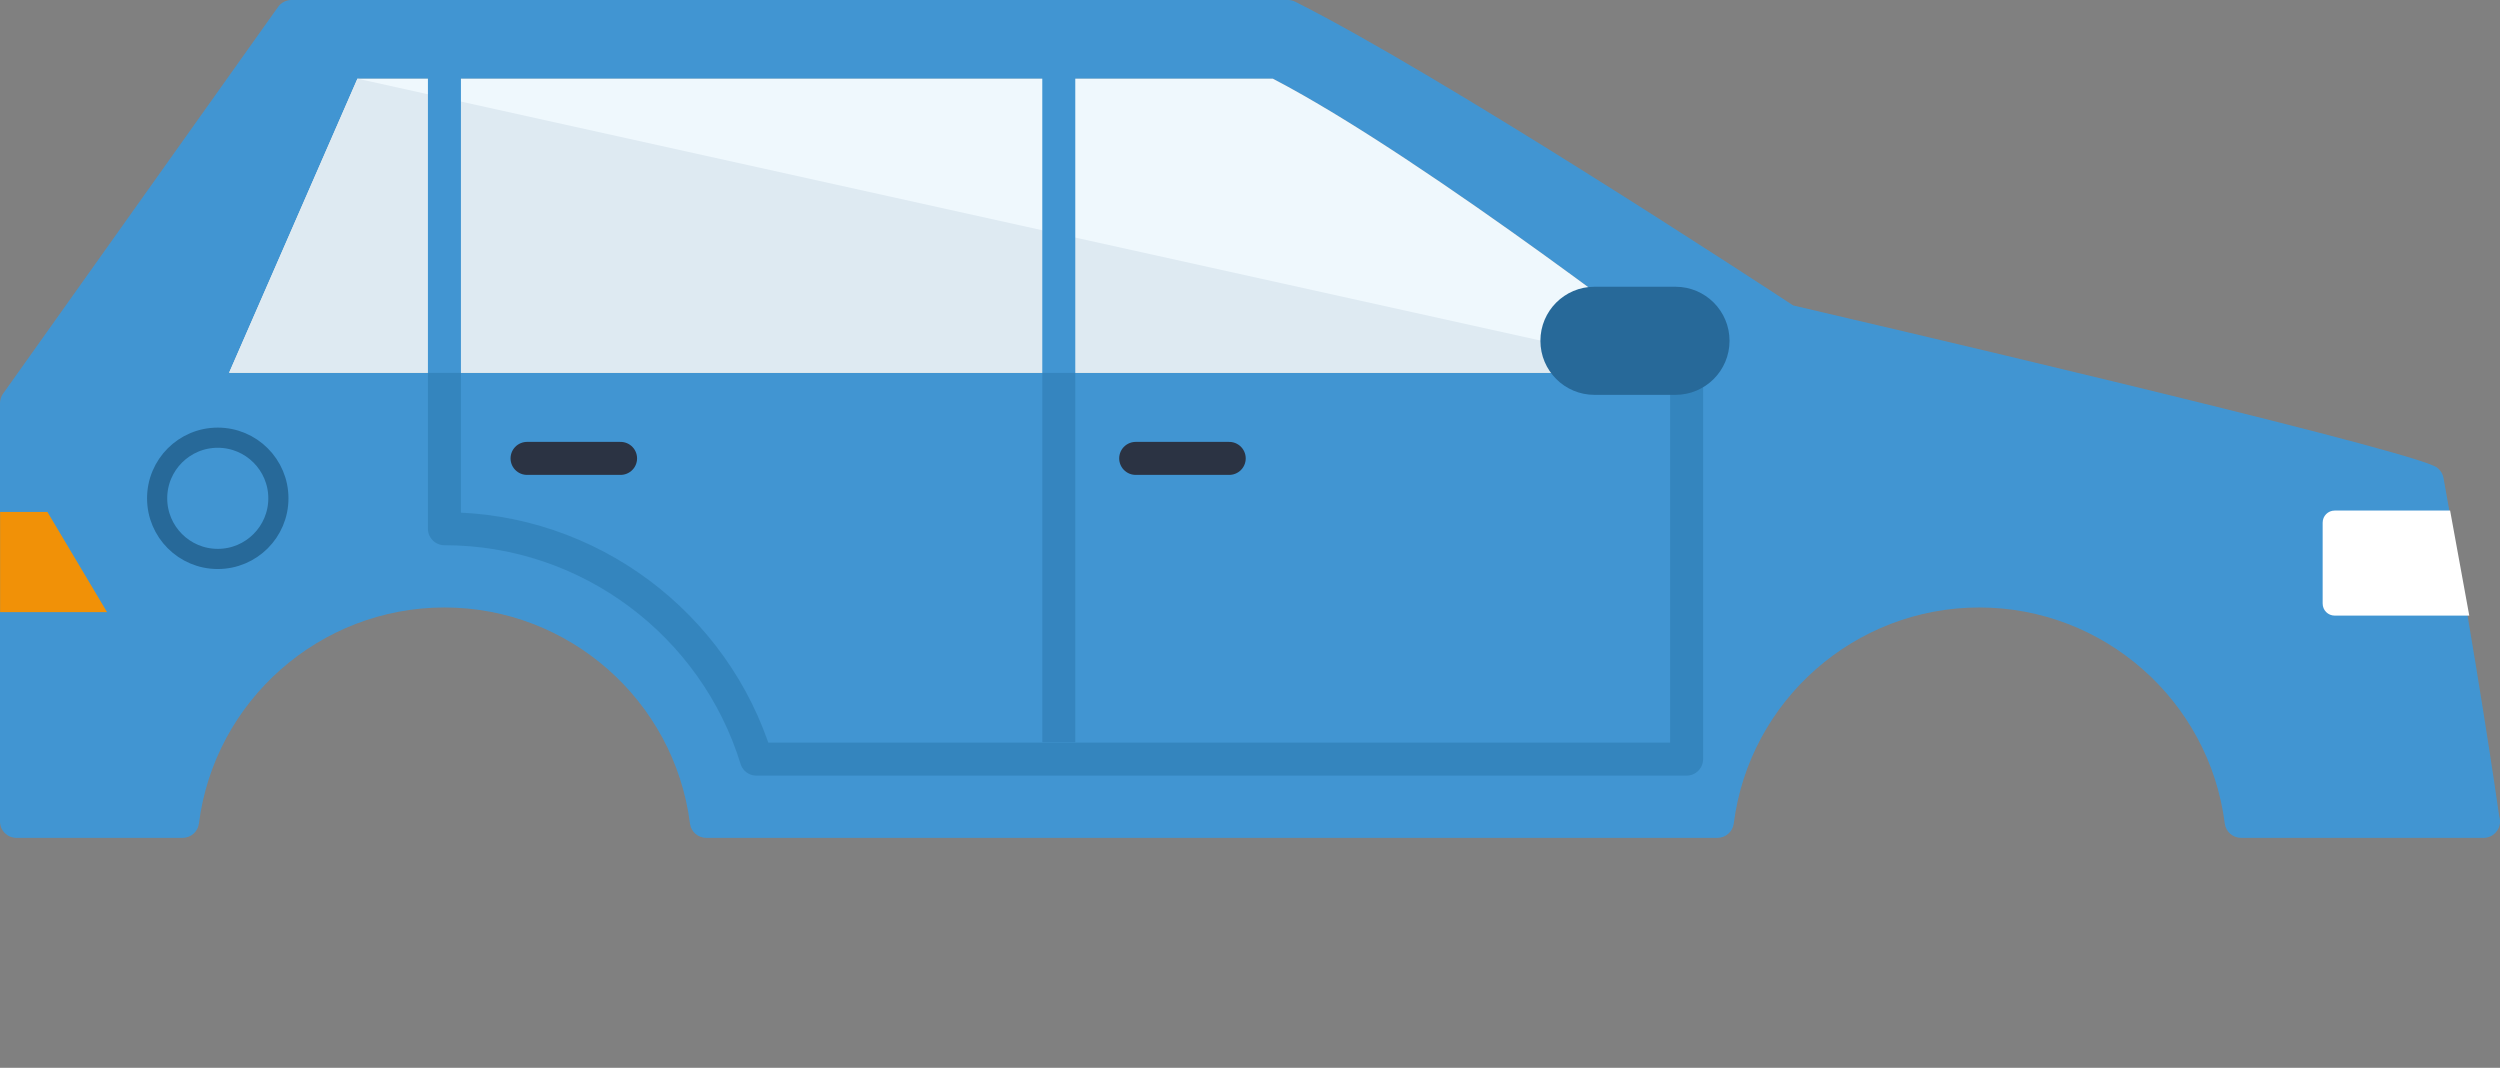 <?xml version="1.0" encoding="utf-8"?>
<!-- Generator: Adobe Illustrator 15.0.2, SVG Export Plug-In . SVG Version: 6.00 Build 0)  -->
<!DOCTYPE svg PUBLIC "-//W3C//DTD SVG 1.1//EN" "http://www.w3.org/Graphics/SVG/1.1/DTD/svg11.dtd">
<svg version="1.1" id="Lager_1" xmlns="http://www.w3.org/2000/svg" xmlns:xlink="http://www.w3.org/1999/xlink" x="0px" y="0px"
	 width="242.396px" height="103.535px" viewBox="0 0 242.396 103.535" enable-background="new 0 0 242.396 103.535"
	 xml:space="preserve">
<rect x="0" y="0" width="242.396" height="103.535" fill="#808080" stroke="none"/>
<g>
	<path fill="#4195D2" d="M242.324,79.171c-0.274-1.931-2.082-14.481-5.405-32.828c-0.095-0.515-0.434-0.951-0.911-1.166
		c-4.933-2.226-57.333-14.442-62.145-15.562c-3.039-1.995-34.052-22.295-48.277-29.447C125.364,0.058,125.119,0,124.871,0H28.259
		c-0.514,0-0.996,0.25-1.296,0.669L0.294,38.173C0.103,38.444,0,38.765,0,39.094v40.554c0,0.879,0.712,1.588,1.59,1.588h16.12
		c0.8,0,1.477-0.594,1.576-1.387C20.805,67.906,31.04,58.9,43.091,58.9c12.054,0,22.286,9.006,23.808,20.949
		c0.1,0.793,0.773,1.387,1.576,1.387h98.05c0.799,0,1.475-0.594,1.578-1.387C169.62,67.906,179.853,58.9,191.906,58.9
		s22.285,9.006,23.804,20.949c0.104,0.793,0.777,1.387,1.578,1.387h23.5c0.006,0.002,0.018,0.002,0.021,0
		c0.878,0,1.588-0.709,1.588-1.588C242.396,79.482,242.371,79.322,242.324,79.171z M22.215,36.152L22.215,36.152L34.659,7.638
		h88.754c15.059,7.839,41.292,28.302,41.613,28.514H22.215z"/>
	
		<path fill="none" stroke="#2B9B5F" stroke-width="5.333" stroke-linecap="round" stroke-linejoin="round" stroke-miterlimit="10" d="
		M40.348,40.331"/>
	<g>
		<g>
			<polygon fill="#FFFFFF" points="226.366,58.521 238.84,58.521 237.56,50.671 226.366,50.671 			"/>
			<path fill="#FFFFFF" d="M239.416,59.688h-13.05c-0.645,0-1.165-0.521-1.165-1.166V50.67c0-0.644,0.521-1.167,1.165-1.167h11.193
				L239.416,59.688z"/>
		</g>
	</g>
	<g>
		<path fill="#EFF8FD" d="M22.215,36.141L34.659,7.628h88.754c15.059,7.839,41.292,28.302,41.613,28.514L22.215,36.141
			L22.215,36.141z"/>
		<polygon fill="#DEEAF2" points="163.459,36.141 22.215,36.141 34.659,7.628 		"/>
	</g>
	<polygon fill="#F19107" points="10.38,59.35 0.008,59.35 0.008,49.635 4.595,49.635 	"/>
	<g>
		<rect x="101.059" y="5.487" fill="#4195D2" width="3.198" height="32.797"/>
	</g>
	<g>
		<rect x="41.491" y="5.487" fill="#4195D2" width="3.2" height="32.797"/>
	</g>
	
		<path opacity="0.5" fill="none" stroke="#2976AB" stroke-width="3.2" stroke-linejoin="round" stroke-miterlimit="10" enable-background="new    " d="
		M163.531,31.376v42.226H73.334C69.322,60.559,57.144,51.265,43.09,51.265V36.151"/>
	<g opacity="0.5">
		
			<line fill="none" stroke="#2976AB" stroke-width="3.2" stroke-linejoin="round" stroke-miterlimit="10" x1="102.659" y1="36.151" x2="102.659" y2="71.964"/>
	</g>
	
		<line fill="none" stroke="#2B3343" stroke-width="3.2" stroke-linecap="round" stroke-linejoin="round" stroke-miterlimit="10" x1="51.102" y1="44.445" x2="60.169" y2="44.445"/>
	
		<line fill="none" stroke="#2B3343" stroke-width="3.2" stroke-linecap="round" stroke-linejoin="round" stroke-miterlimit="10" x1="110.115" y1="44.445" x2="119.183" y2="44.445"/>
	
		<circle fill="#4195D2" stroke="#276999" stroke-width="1.955" stroke-linecap="round" stroke-linejoin="round" stroke-miterlimit="10" cx="21.114" cy="48.316" r="5.878"/>
	<path fill="#276999" d="M167.693,33.043c0,2.896-2.347,5.241-5.24,5.241h-7.86c-2.894,0-5.238-2.346-5.238-5.241l0,0
		c0-2.895,2.347-5.241,5.238-5.241h7.86C165.347,27.802,167.693,30.148,167.693,33.043L167.693,33.043z"/>
</g>
</svg>

